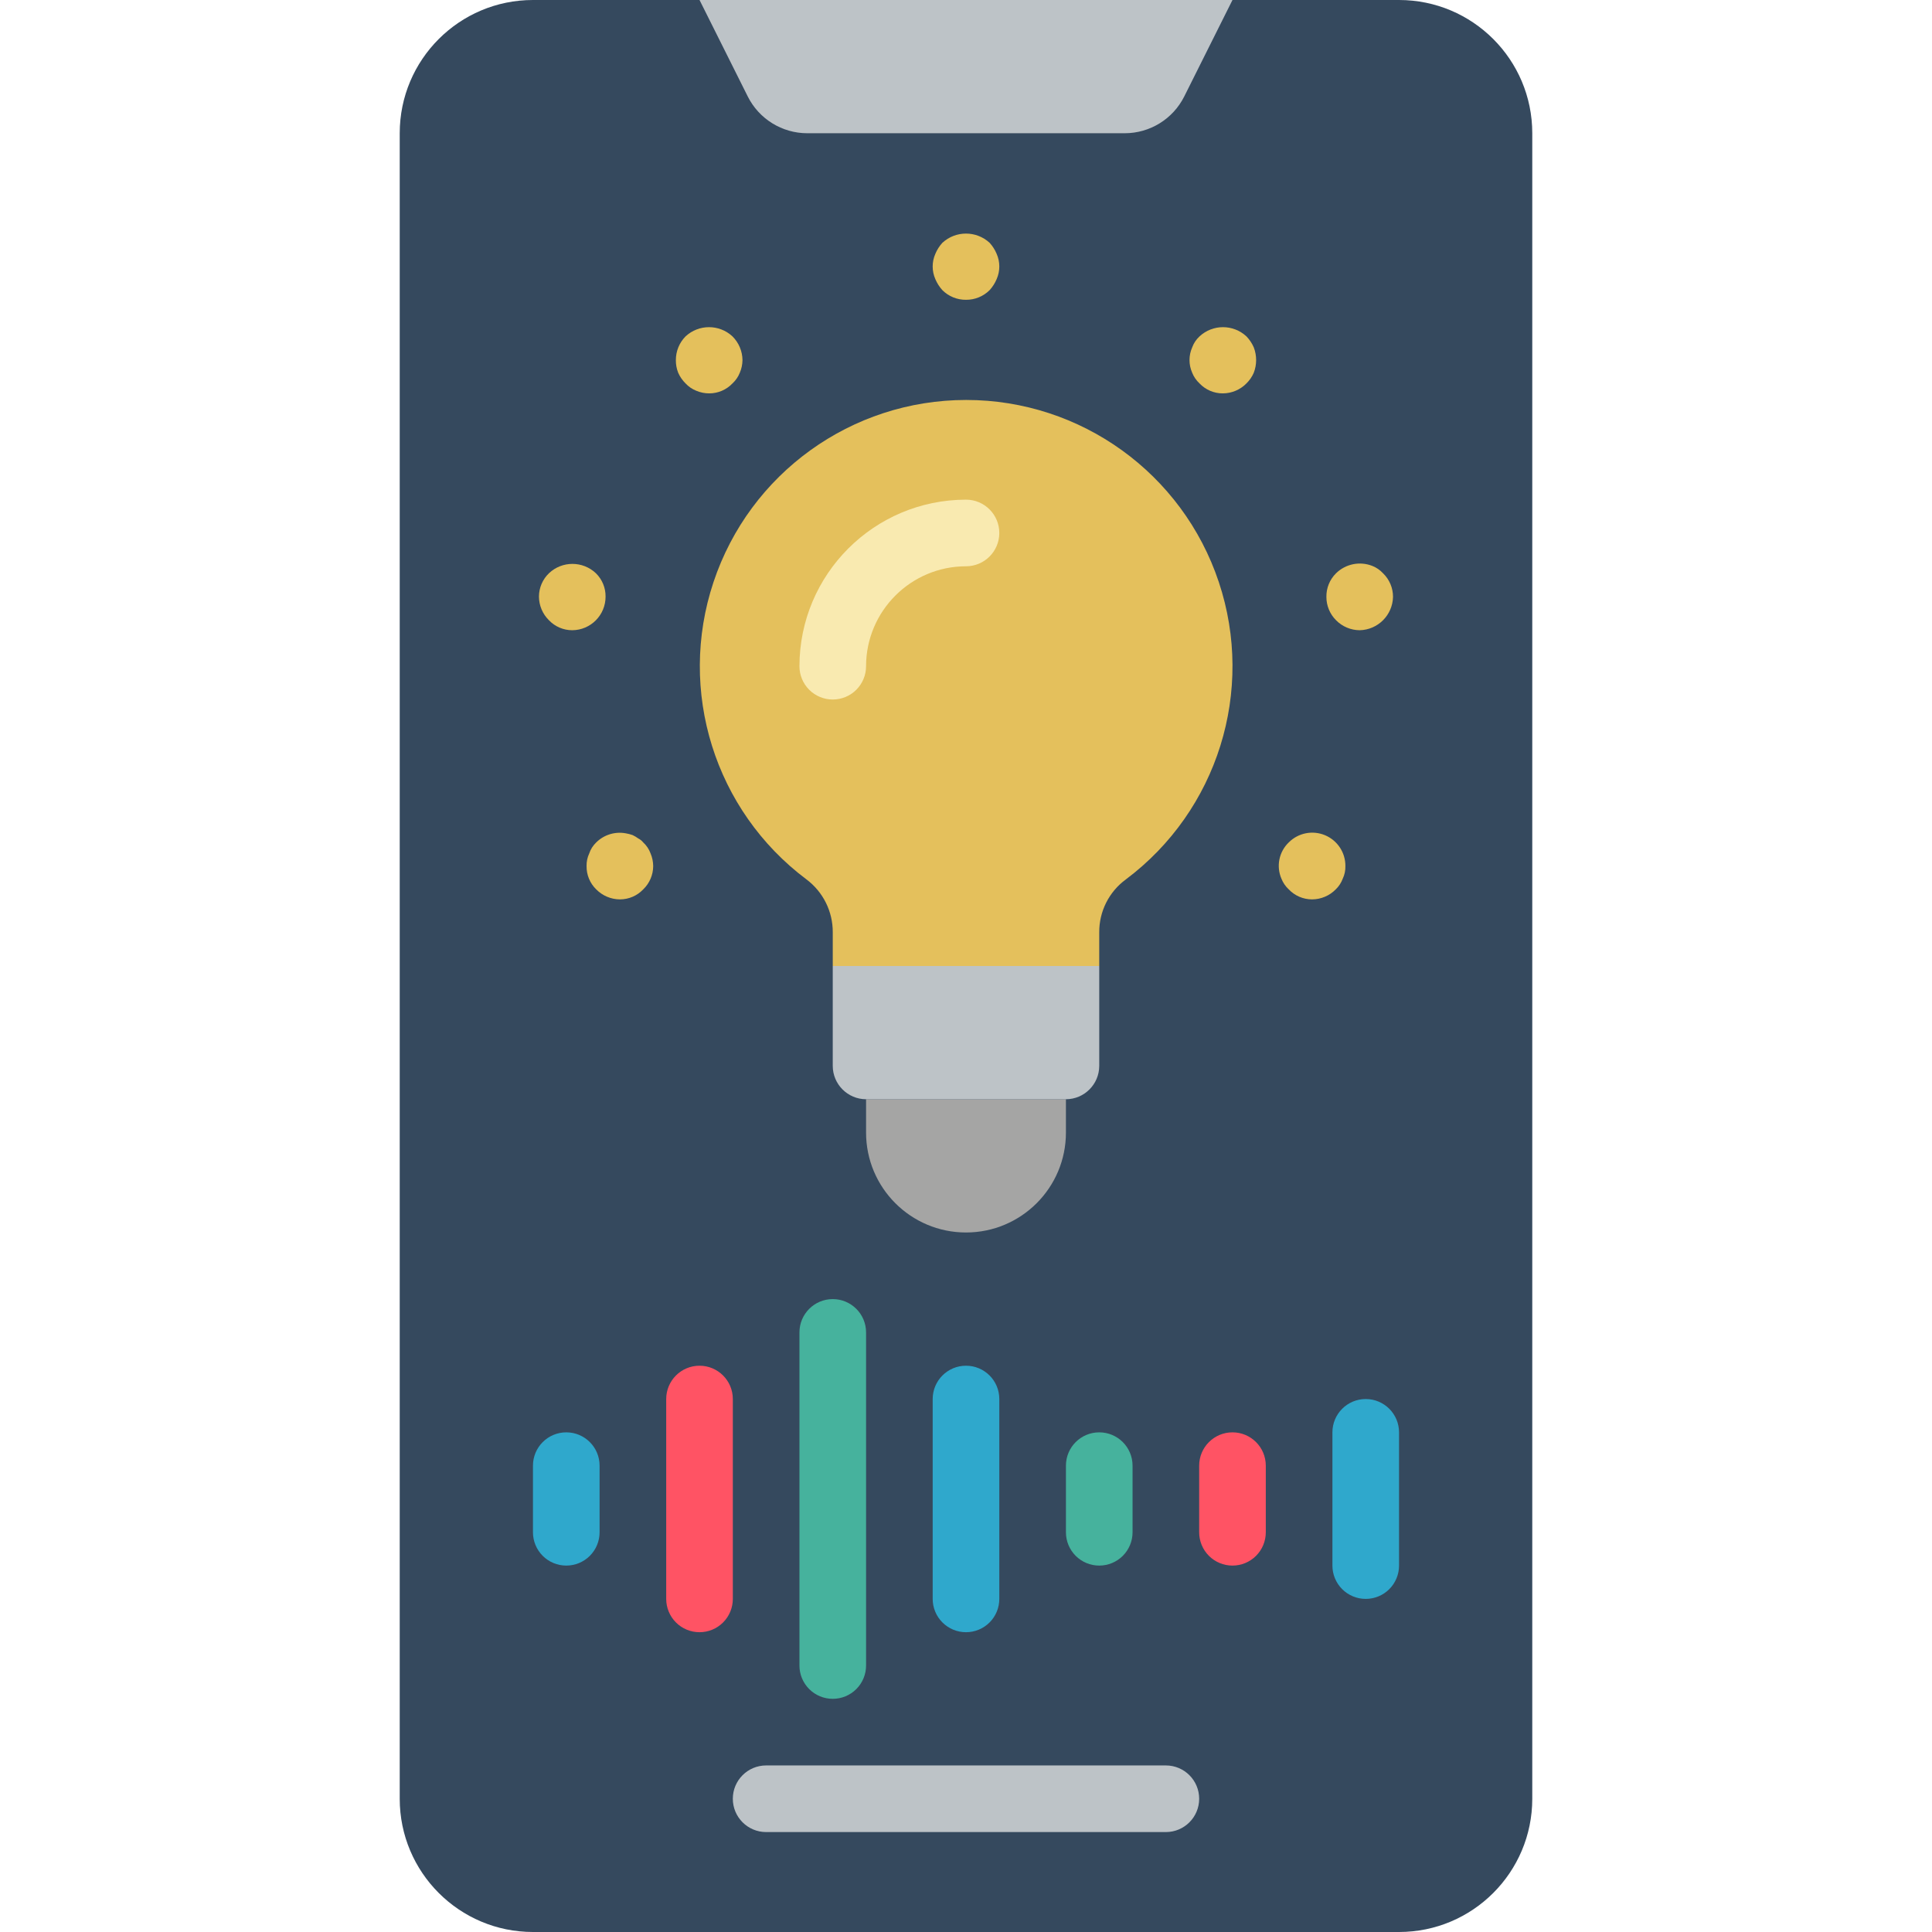 <?xml version="1.0" encoding="iso-8859-1"?>
<!-- Generator: Adobe Illustrator 19.0.0, SVG Export Plug-In . SVG Version: 6.00 Build 0)  -->
<svg version="1.1" id="Capa_1" xmlns="http://www.w3.org/2000/svg" xmlns:xlink="http://www.w3.org/1999/xlink" x="0px" y="0px"
	 viewBox="0 0 512 512" style="enable-background:new 0 0 512 512;" xml:space="preserve">
<g>
	<path style="fill:#35495E;" d="M141.241,0h229.517c19.501,0,35.31,15.809,35.31,35.31V476.69c0,19.501-15.809,35.31-35.31,35.31
		H141.241c-19.501,0-35.31-15.809-35.31-35.31V35.31C105.931,15.809,121.74,0,141.241,0z"/>
	<g>
		<path style="fill:#BDC3C7;" d="M308.966,485.517H203.034c-4.875,0-8.828-3.952-8.828-8.828s3.952-8.828,8.828-8.828h105.931
			c4.875,0,8.828,3.952,8.828,8.828S313.841,485.517,308.966,485.517z"/>
		<path style="fill:#BDC3C7;" d="M298.054,35.31h-84.108c-6.687,0-12.801-3.778-15.791-9.76L185.379,0h141.241l-12.775,25.551
			C310.855,31.532,304.741,35.31,298.054,35.31z"/>
	</g>
	<path style="fill:#2FA8CC;" d="M150.069,414.897c-2.342,0.001-4.588-0.928-6.244-2.584c-1.656-1.656-2.585-3.902-2.584-6.244
		v-17.655c0-4.875,3.952-8.828,8.828-8.828c4.875,0,8.828,3.952,8.828,8.828v17.655c0.001,2.342-0.928,4.588-2.584,6.244
		C154.657,413.968,152.411,414.898,150.069,414.897z"/>
	<path style="fill:#46B29D;" d="M291.31,414.897c-2.342,0.001-4.588-0.928-6.243-2.584c-1.656-1.656-2.585-3.902-2.584-6.244
		v-17.655c0-4.875,3.952-8.828,8.828-8.828s8.828,3.952,8.828,8.828v17.655c0.001,2.342-0.928,4.588-2.584,6.244
		C295.898,413.968,293.652,414.898,291.31,414.897z"/>
	<g>
		<path style="fill:#FF5364;" d="M326.621,414.897c-2.342,0.001-4.588-0.928-6.244-2.584c-1.656-1.656-2.585-3.902-2.584-6.244
			v-17.655c0-4.875,3.952-8.828,8.828-8.828s8.828,3.952,8.828,8.828v17.655c0.001,2.342-0.928,4.588-2.584,6.244
			C331.208,413.968,328.962,414.898,326.621,414.897z"/>
		<path style="fill:#FF5364;" d="M185.379,432.552c-2.342,0.001-4.588-0.928-6.244-2.584c-1.656-1.656-2.585-3.902-2.584-6.244
			v-52.966c0-4.875,3.952-8.828,8.828-8.828c4.875,0,8.828,3.952,8.828,8.828v52.966c0.001,2.342-0.928,4.588-2.584,6.244
			C189.967,431.623,187.721,432.553,185.379,432.552z"/>
	</g>
	<g>
		<path style="fill:#2FA8CC;" d="M256,432.552c-2.342,0.001-4.588-0.928-6.244-2.584c-1.656-1.656-2.585-3.902-2.584-6.244v-52.966
			c0-4.875,3.952-8.828,8.828-8.828s8.828,3.952,8.828,8.828v52.966c0.001,2.342-0.928,4.588-2.584,6.244
			C260.588,431.623,258.342,432.553,256,432.552z"/>
		<path style="fill:#2FA8CC;" d="M361.931,423.724c-2.342,0.001-4.588-0.928-6.243-2.584c-1.656-1.656-2.585-3.902-2.584-6.244
			v-35.31c0-4.875,3.952-8.828,8.828-8.828s8.828,3.952,8.828,8.828v35.31c0.001,2.342-0.928,4.588-2.584,6.244
			C366.519,422.796,364.273,423.725,361.931,423.724z"/>
	</g>
	<path style="fill:#46B29D;" d="M220.69,450.207c-2.342,0.001-4.588-0.928-6.244-2.584c-1.656-1.656-2.585-3.902-2.584-6.244
		v-88.276c0-4.875,3.952-8.828,8.828-8.828s8.828,3.952,8.828,8.828v88.276c0.001,2.342-0.928,4.588-2.584,6.244
		C225.277,449.279,223.031,450.208,220.69,450.207z"/>
	<g>
		<path style="fill:#E4C05C;" d="M256,79.448c-2.348,0.023-4.607-0.899-6.268-2.56c-0.778-0.859-1.405-1.845-1.854-2.914
			c-0.943-2.136-0.943-4.571,0-6.707c0.446-1.07,1.074-2.056,1.854-2.915c3.539-3.267,8.995-3.267,12.534,0
			c0.78,0.858,1.407,1.844,1.854,2.914c0.943,2.136,0.943,4.571,0,6.707c-0.449,1.069-1.075,2.054-1.854,2.914
			C260.605,78.545,258.347,79.468,256,79.448z"/>
		<path style="fill:#E4C05C;" d="M187.939,104.25c-1.185,0-2.358-0.241-3.448-0.707c-1.072-0.429-2.035-1.091-2.819-1.94
			c-0.823-0.81-1.484-1.77-1.948-2.828c-0.422-1.067-0.63-2.206-0.612-3.353c-0.008-2.345,0.913-4.598,2.56-6.268
			c3.506-3.267,8.942-3.267,12.448,0c1.668,1.663,2.618,3.913,2.647,6.268c-0.014,1.153-0.254,2.293-0.707,3.353
			c-0.427,1.076-1.089,2.042-1.94,2.828C192.513,103.3,190.276,104.258,187.939,104.25z"/>
		<path style="fill:#E4C05C;" d="M151.655,167.017c-2.336,0.004-4.571-0.953-6.181-2.647c-1.682-1.653-2.634-3.909-2.647-6.268
			c0.01-2.334,0.965-4.564,2.647-6.181c3.489-3.31,8.959-3.31,12.448,0c1.661,1.624,2.586,3.858,2.56,6.181
			C160.496,162.998,156.55,166.983,151.655,167.017L151.655,167.017z"/>
		<path style="fill:#E4C05C;" d="M164.276,238.345c-2.358-0.012-4.614-0.965-6.268-2.647c-1.669-1.619-2.596-3.856-2.56-6.181
			c-0.028-1.158,0.214-2.306,0.707-3.353c0.372-1.107,1.008-2.107,1.854-2.914c2.087-2.069,5.067-2.965,7.948-2.388
			c0.572,0.099,1.134,0.246,1.681,0.44c0.528,0.246,1.03,0.544,1.5,0.888c0.511,0.255,0.96,0.617,1.319,1.06
			c0.874,0.801,1.542,1.8,1.948,2.914c0.45,1.061,0.687,2.201,0.698,3.353c-0.009,2.334-0.964,4.564-2.647,6.181
			C168.849,237.395,166.613,238.352,164.276,238.345z"/>
		<path style="fill:#E4C05C;" d="M347.716,238.345c-2.336,0.004-4.571-0.953-6.181-2.647c-0.848-0.787-1.511-1.753-1.94-2.828
			c-1.427-3.297-0.653-7.134,1.94-9.621c2.518-2.529,6.316-3.282,9.609-1.907s5.427,4.606,5.399,8.175
			c0.032,1.158-0.21,2.307-0.707,3.353c-0.397,1.07-1.031,2.037-1.854,2.828C352.331,237.383,350.074,238.336,347.716,238.345z"/>
		<path style="fill:#E4C05C;" d="M360.336,167.017c-2.358-0.012-4.614-0.965-6.268-2.647c-1.641-1.638-2.563-3.862-2.56-6.181
			c-0.04-2.351,0.885-4.616,2.56-6.268c2.544-2.493,6.318-3.253,9.629-1.94c1.074,0.426,2.038,1.089,2.819,1.94
			c1.702,1.639,2.659,3.904,2.647,6.268C369.049,163.017,365.163,166.903,360.336,167.017L360.336,167.017z"/>
		<path style="fill:#E4C05C;" d="M324.061,104.25c-2.338,0.011-4.576-0.947-6.181-2.647c-0.85-0.785-1.513-1.752-1.94-2.828
			c-0.943-2.136-0.943-4.571,0-6.707c0.403-1.113,1.069-2.112,1.94-2.914c3.506-3.267,8.942-3.267,12.448,0
			c0.816,0.847,1.473,1.834,1.94,2.914c0.828,2.159,0.828,4.548,0,6.707c-0.458,1.059-1.117,2.019-1.94,2.828
			C328.677,103.289,326.42,104.242,324.061,104.25z"/>
	</g>
	<path style="fill:#A5A5A4;" d="M229.517,291.31v8.828c0,14.626,11.857,26.483,26.483,26.483c14.626,0,26.483-11.857,26.483-26.483
		v-8.828H229.517z"/>
	<path style="fill:#BDC3C7;" d="M291.31,256v26.483c-0.015,4.869-3.958,8.813-8.828,8.828h-52.966
		c-4.869-0.015-8.813-3.958-8.828-8.828V256H291.31z"/>
	<path style="fill:#E4C05C;" d="M298.372,233.048c-4.474,3.271-7.102,8.494-7.062,14.036V256H220.69v-8.916
		c0.034-5.52-2.554-10.729-6.974-14.036c-24.312-18.222-34.234-49.958-24.631-78.783c9.603-28.825,36.576-48.27,66.959-48.27
		s57.356,19.444,66.959,48.27S322.685,214.826,298.372,233.048z"/>
	<path style="fill:#F9EAB0;" d="M220.69,185.379c-2.342,0.001-4.588-0.928-6.244-2.584c-1.656-1.656-2.585-3.902-2.584-6.244
		c0.029-24.365,19.773-44.109,44.138-44.138c4.875,0,8.828,3.952,8.828,8.828c0,4.875-3.952,8.828-8.828,8.828
		c-14.619,0.016-26.467,11.863-26.483,26.483c0.001,2.342-0.928,4.588-2.584,6.244C225.277,184.451,223.031,185.381,220.69,185.379z
		"/>
</g>
<g>
</g>
<g>
</g>
<g>
</g>
<g>
</g>
<g>
</g>
<g>
</g>
<g>
</g>
<g>
</g>
<g>
</g>
<g>
</g>
<g>
</g>
<g>
</g>
<g>
</g>
<g>
</g>
<g>
</g>
</svg>

